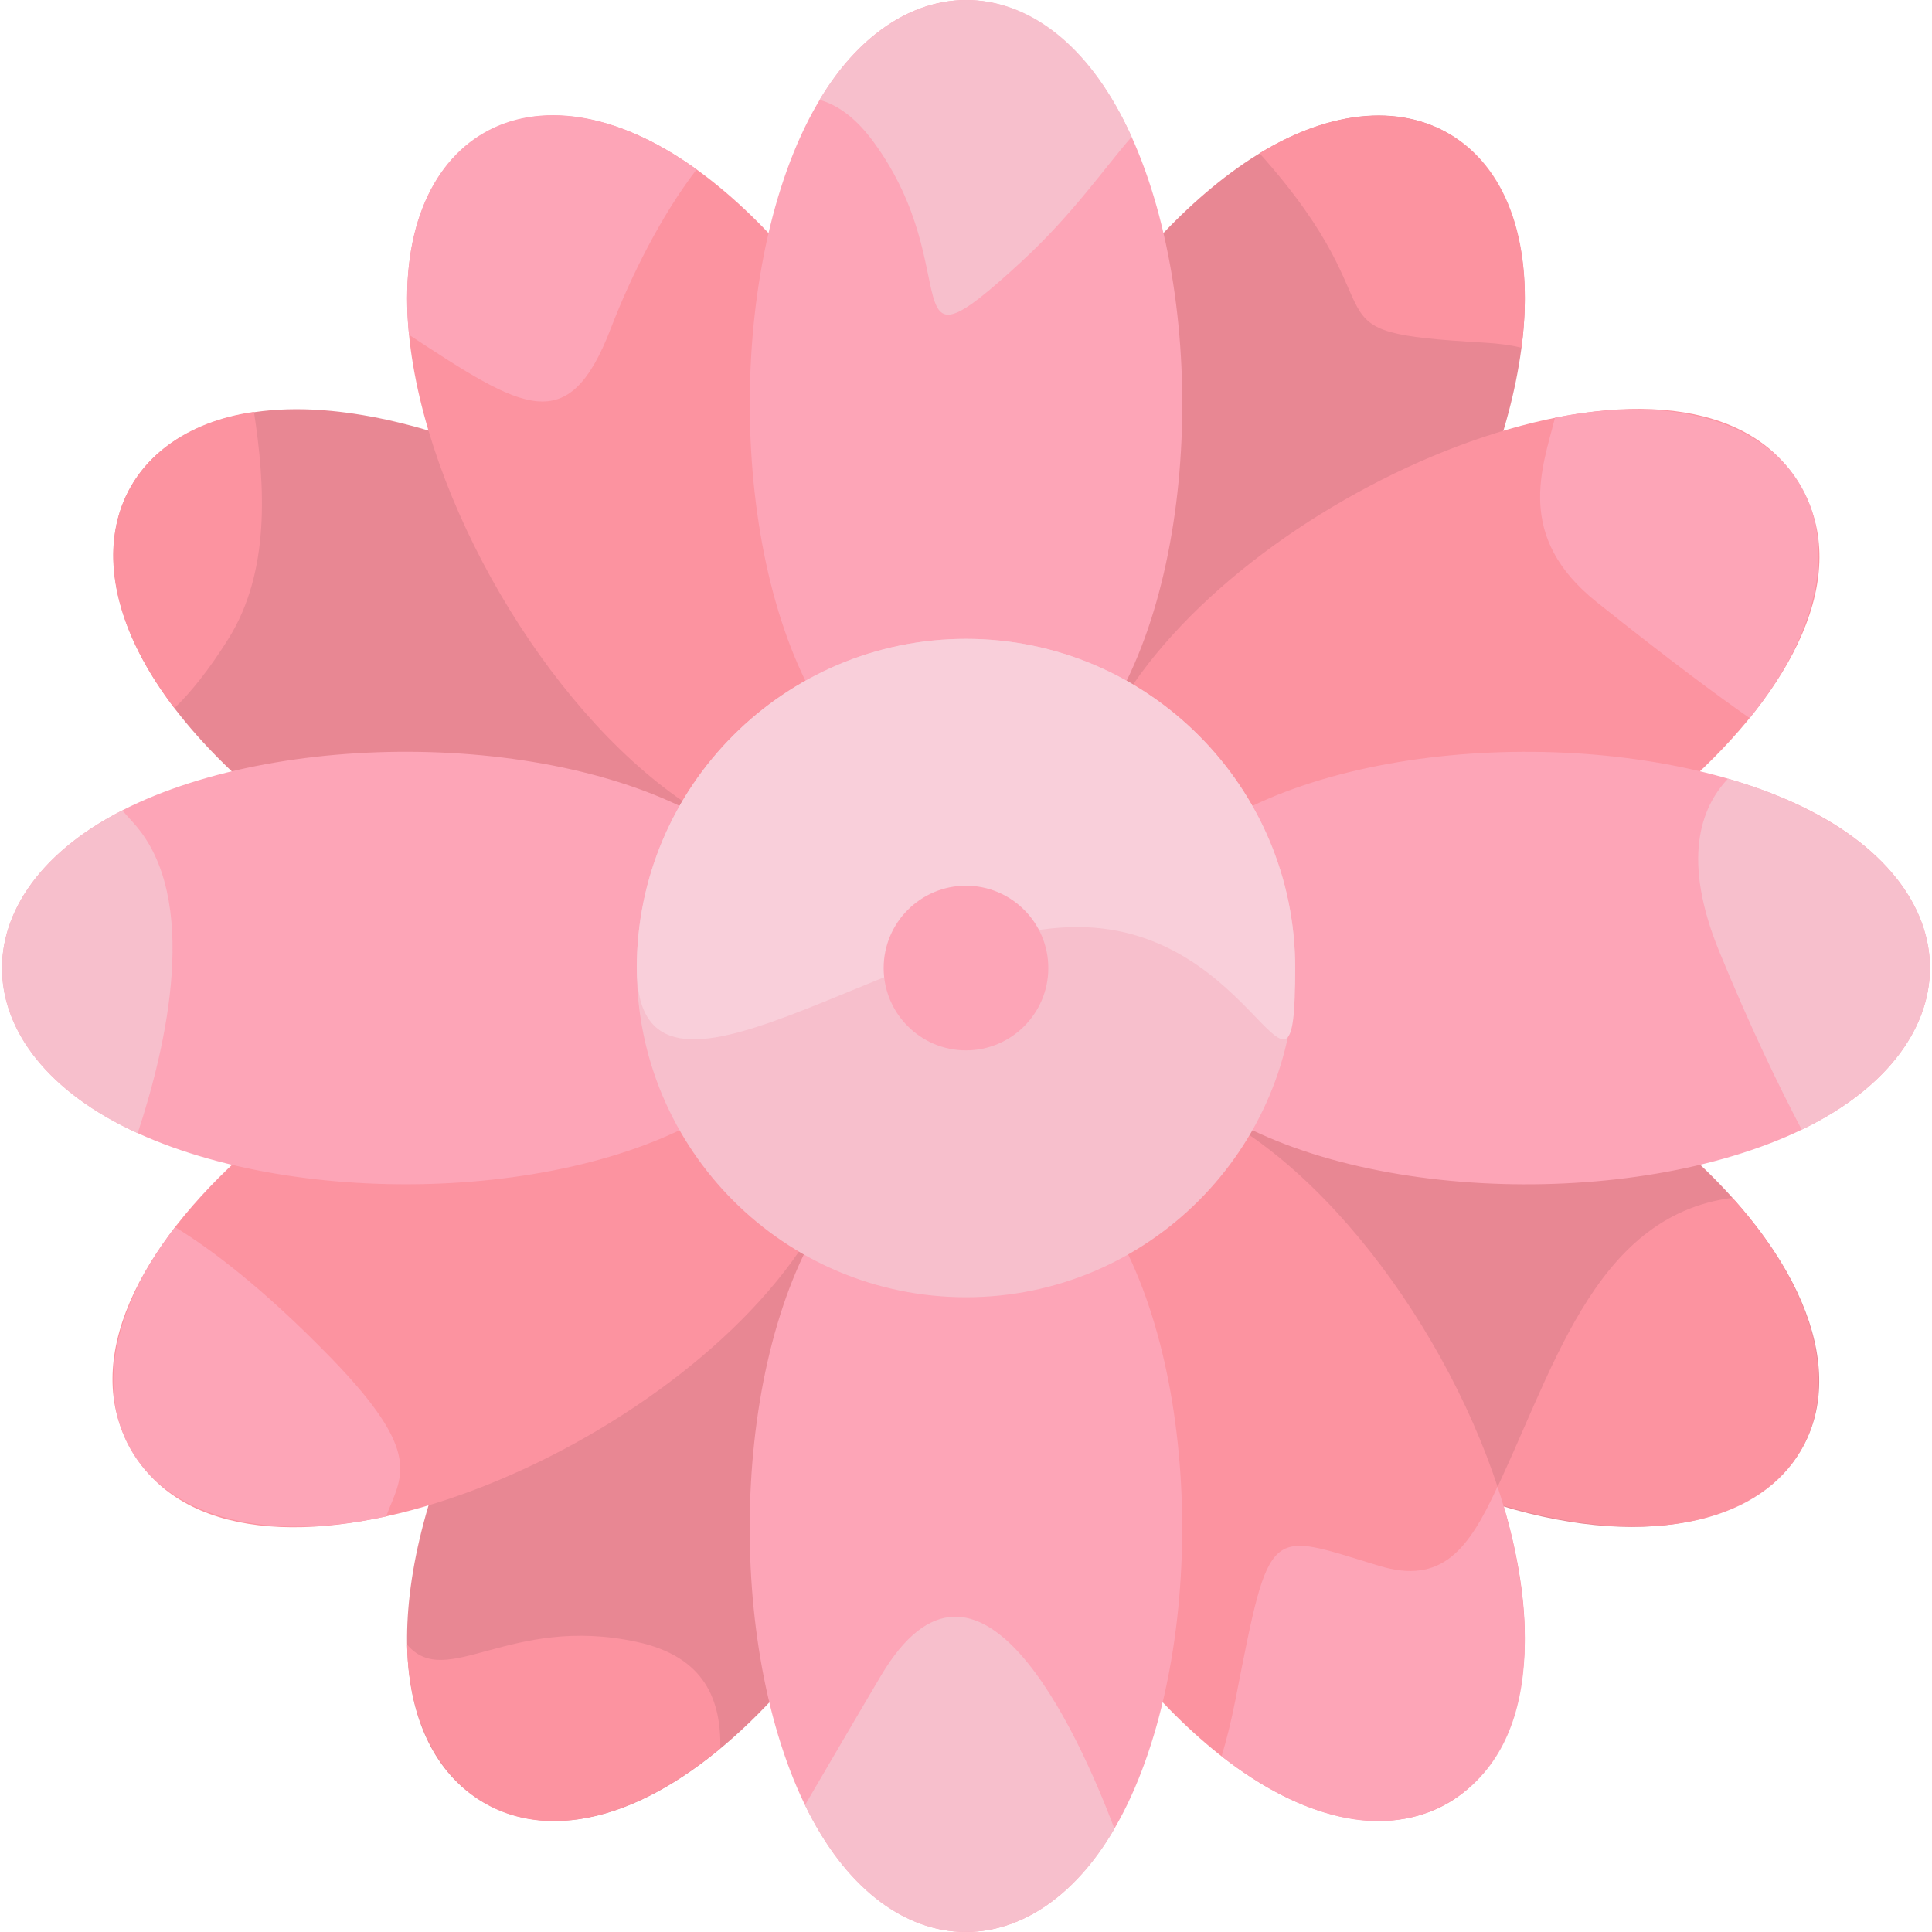 <svg id="Layer_1" enable-background="new 0 0 511.006 511.006" height="512" viewBox="0 0 511.006 511.006" width="512" xmlns="http://www.w3.org/2000/svg"><path d="m467.013 327.696c-25.291-35.392-79.14-66.502-122.479-70.714-2.358-.229-1.962.106-1.962-.938 0-16.122-4.409-31.23-12.078-44.193 36.574-25.135 68.136-80.194 72.356-123.615 5.093-52.411-32.84-74.335-75.699-43.705-35.392 25.291-66.502 79.14-70.714 122.479-.231 2.387.079 1.962-.938 1.962-16.121 0-31.229 4.409-44.191 12.077-25.018-36.42-80.024-68.12-123.617-72.356-52.411-5.088-74.336 32.839-43.705 75.7 25.291 35.392 79.14 66.502 122.479 70.714 2.387.232 1.962-.063 1.962.938 0 16.121 4.409 31.229 12.077 44.191-36.535 25.109-68.131 80.152-72.355 123.617-3.877 39.891 16.31 57.79 38.542 57.79 47.596 0 103.383-79.778 108.034-138.536 16.117.122 31.451-4.073 44.966-12.067 13.573 19.759 34.866 36.709 55.625 48.694 93.871 54.2 154.942 8.474 111.697-52.038z" fill="#e88793"/><path d="m476.273 128.581c-27.488-47.608-137.463-4.479-176.582 52.468-13.49-7.979-28.821-12.189-44.966-12.067-3.502-44.243-35.372-99.079-70.877-124.451-42.837-30.615-80.795-8.732-75.699 43.705 4.266 43.896 36.177 98.752 72.356 123.615-7.969 13.472-12.205 28.855-12.068 44.967-68.947 5.457-161.174 79.127-133.711 126.691 27.557 47.727 137.596 4.285 176.582-52.468 12.963 7.667 28.071 12.077 44.191 12.077 1.015 0 .706-.426.938 1.962 4.208 43.301 35.289 97.164 70.714 122.479 43.333 30.969 80.754 8.313 75.699-43.705-4.266-43.895-36.167-98.736-72.355-123.617 8.012-13.545 12.204-28.944 12.067-44.96 69.035-5.482 161.154-79.166 133.711-126.696z" fill="#fc93a0"/><path d="m474.501 212.34c-45.675-20.77-122.372-17.657-158.493 10.016-6.388-11.427-15.907-20.875-27.402-27.155 28.377-35.983 31.419-113.446 10.599-159.231-21.794-47.935-65.606-47.955-87.41 0-20.84 45.83-17.681 123.371 10.599 159.231-11.495 6.279-21.014 15.728-27.402 27.155-36.231-27.756-112.907-30.746-158.495-10.016-47.935 21.794-47.958 65.606 0 87.41 45.675 20.77 122.372 17.657 158.493-10.016 6.278 11.231 15.588 20.542 26.82 26.82-27.778 36.256-30.735 112.93-10.016 158.493 21.794 47.935 65.606 47.958 87.41 0 20.638-45.385 17.799-122.188-10.016-158.493 11.231-6.278 20.541-15.588 26.82-26.82 36.229 27.756 112.906 30.746 158.493 10.016 47.935-21.794 47.958-65.606 0-87.41z" fill="#fda5b7"/><g fill="#f7bfcc"><path d="m255.499 168.972c-48.012 0-87.072 39.061-87.072 87.072s39.061 87.072 87.072 87.072 87.072-39.061 87.072-87.072-39.06-87.072-87.072-87.072z"/><path d="m231.157 37.682c25.056 34.336 3.712 64.031 38.975 31.552 13.745-12.66 22.133-25.019 29.174-33.029-20.668-46.284-60.633-46.687-82.54-9.792 4.894 1.339 9.738 4.894 14.391 11.269z"/><path d="m35.351 217.712c-1.062-1.175-2.054-2.283-3.016-3.36-43.016 21.853-43.108 63.86 4.082 85.36 7.539-22.775 16.783-62.239-1.066-82z"/><path d="m457.046 205.961c-7.297 7.696-12.255 21.505-2.245 45.861 8.258 20.092 15.783 35.649 21.746 46.962 49.82-23.904 45.965-73.774-19.501-92.823z"/><path d="m233.013 443.214c-8.295 13.982-14.831 25.296-20.094 34.215 21.148 43.691 60.273 43.629 81.852 6.262-9.911-26.166-36.124-83.69-61.758-40.477z"/></g><path d="m458.213 316.812c-37.372 4.869-47.657 47.314-64.001 80.339 78.768 25.227 113.106-25.742 64.001-80.339z" fill="#fc93a0"/><path d="m46.142 187.301c4.378-4.232 9.144-10.156 14.265-18.329 11.097-17.711 9.765-40.462 6.766-60.029-35.821 5.093-51.542 38.416-21.031 78.358z" fill="#fc93a0"/><path d="m392.627 90.636c3.964.229 7.179.683 9.794 1.333 7.224-55.38-30.311-75.344-69.264-51.418 39.594 44.332 9.335 47.197 59.47 50.085z" fill="#fc93a0"/><path d="m168.427 434.278c-33.718-7.28-50.263 12.987-60.747.729.726 43.301 37.527 64.889 82.84 27.401.216-12.599-3.953-24.213-22.093-28.13z" fill="#fc93a0"/><path d="m108.186 88.566c30.219 19.795 42.101 27.603 53.371-1.7 5.447-14.164 13.453-30.031 22.682-42.044-43.1-31.2-81.403-9.28-76.053 43.744z" fill="#fda5b7"/><path d="m422.322 159.249c19.889 15.872 32.662 25.262 40.457 30.683 38.964-48.219 12.433-92.106-51.488-79.446-3.326 13.286-10.715 31.409 11.031 48.763z" fill="#fda5b7"/><path d="m87.318 358.931c-17.667-18.144-31.407-28.491-41.012-34.365-36.566 47.623-9.013 90.56 55.825 76.52 3.956-10.626 10.262-16.404-14.813-42.155z" fill="#fda5b7"/><path d="m396.087 393.208c-7.667 16.684-14.726 25.976-31.301 20.954-29.696-8.997-28.768-11.78-38.047 35.547-1.097 5.593-2.324 10.495-3.634 14.804 17.628 13.802 40.547 23.452 59.857 12.305 26.409-15.248 22.829-54.26 13.125-83.61z" fill="#fda5b7"/><path d="m255.499 168.972c-48.012 0-87.072 39.061-87.072 87.072s68.477-10.844 116.489-10.844 57.655 58.857 57.655 10.845-39.06-87.073-87.072-87.073z" fill="#f9cfda"/><path d="m255.499 234.269c-12.007 0-21.775 9.769-21.775 21.775 0 12.007 9.769 21.775 21.775 21.775 12.007 0 21.775-9.769 21.775-21.775.001-12.006-9.768-21.775-21.775-21.775z" fill="#fda5b7"/></svg>